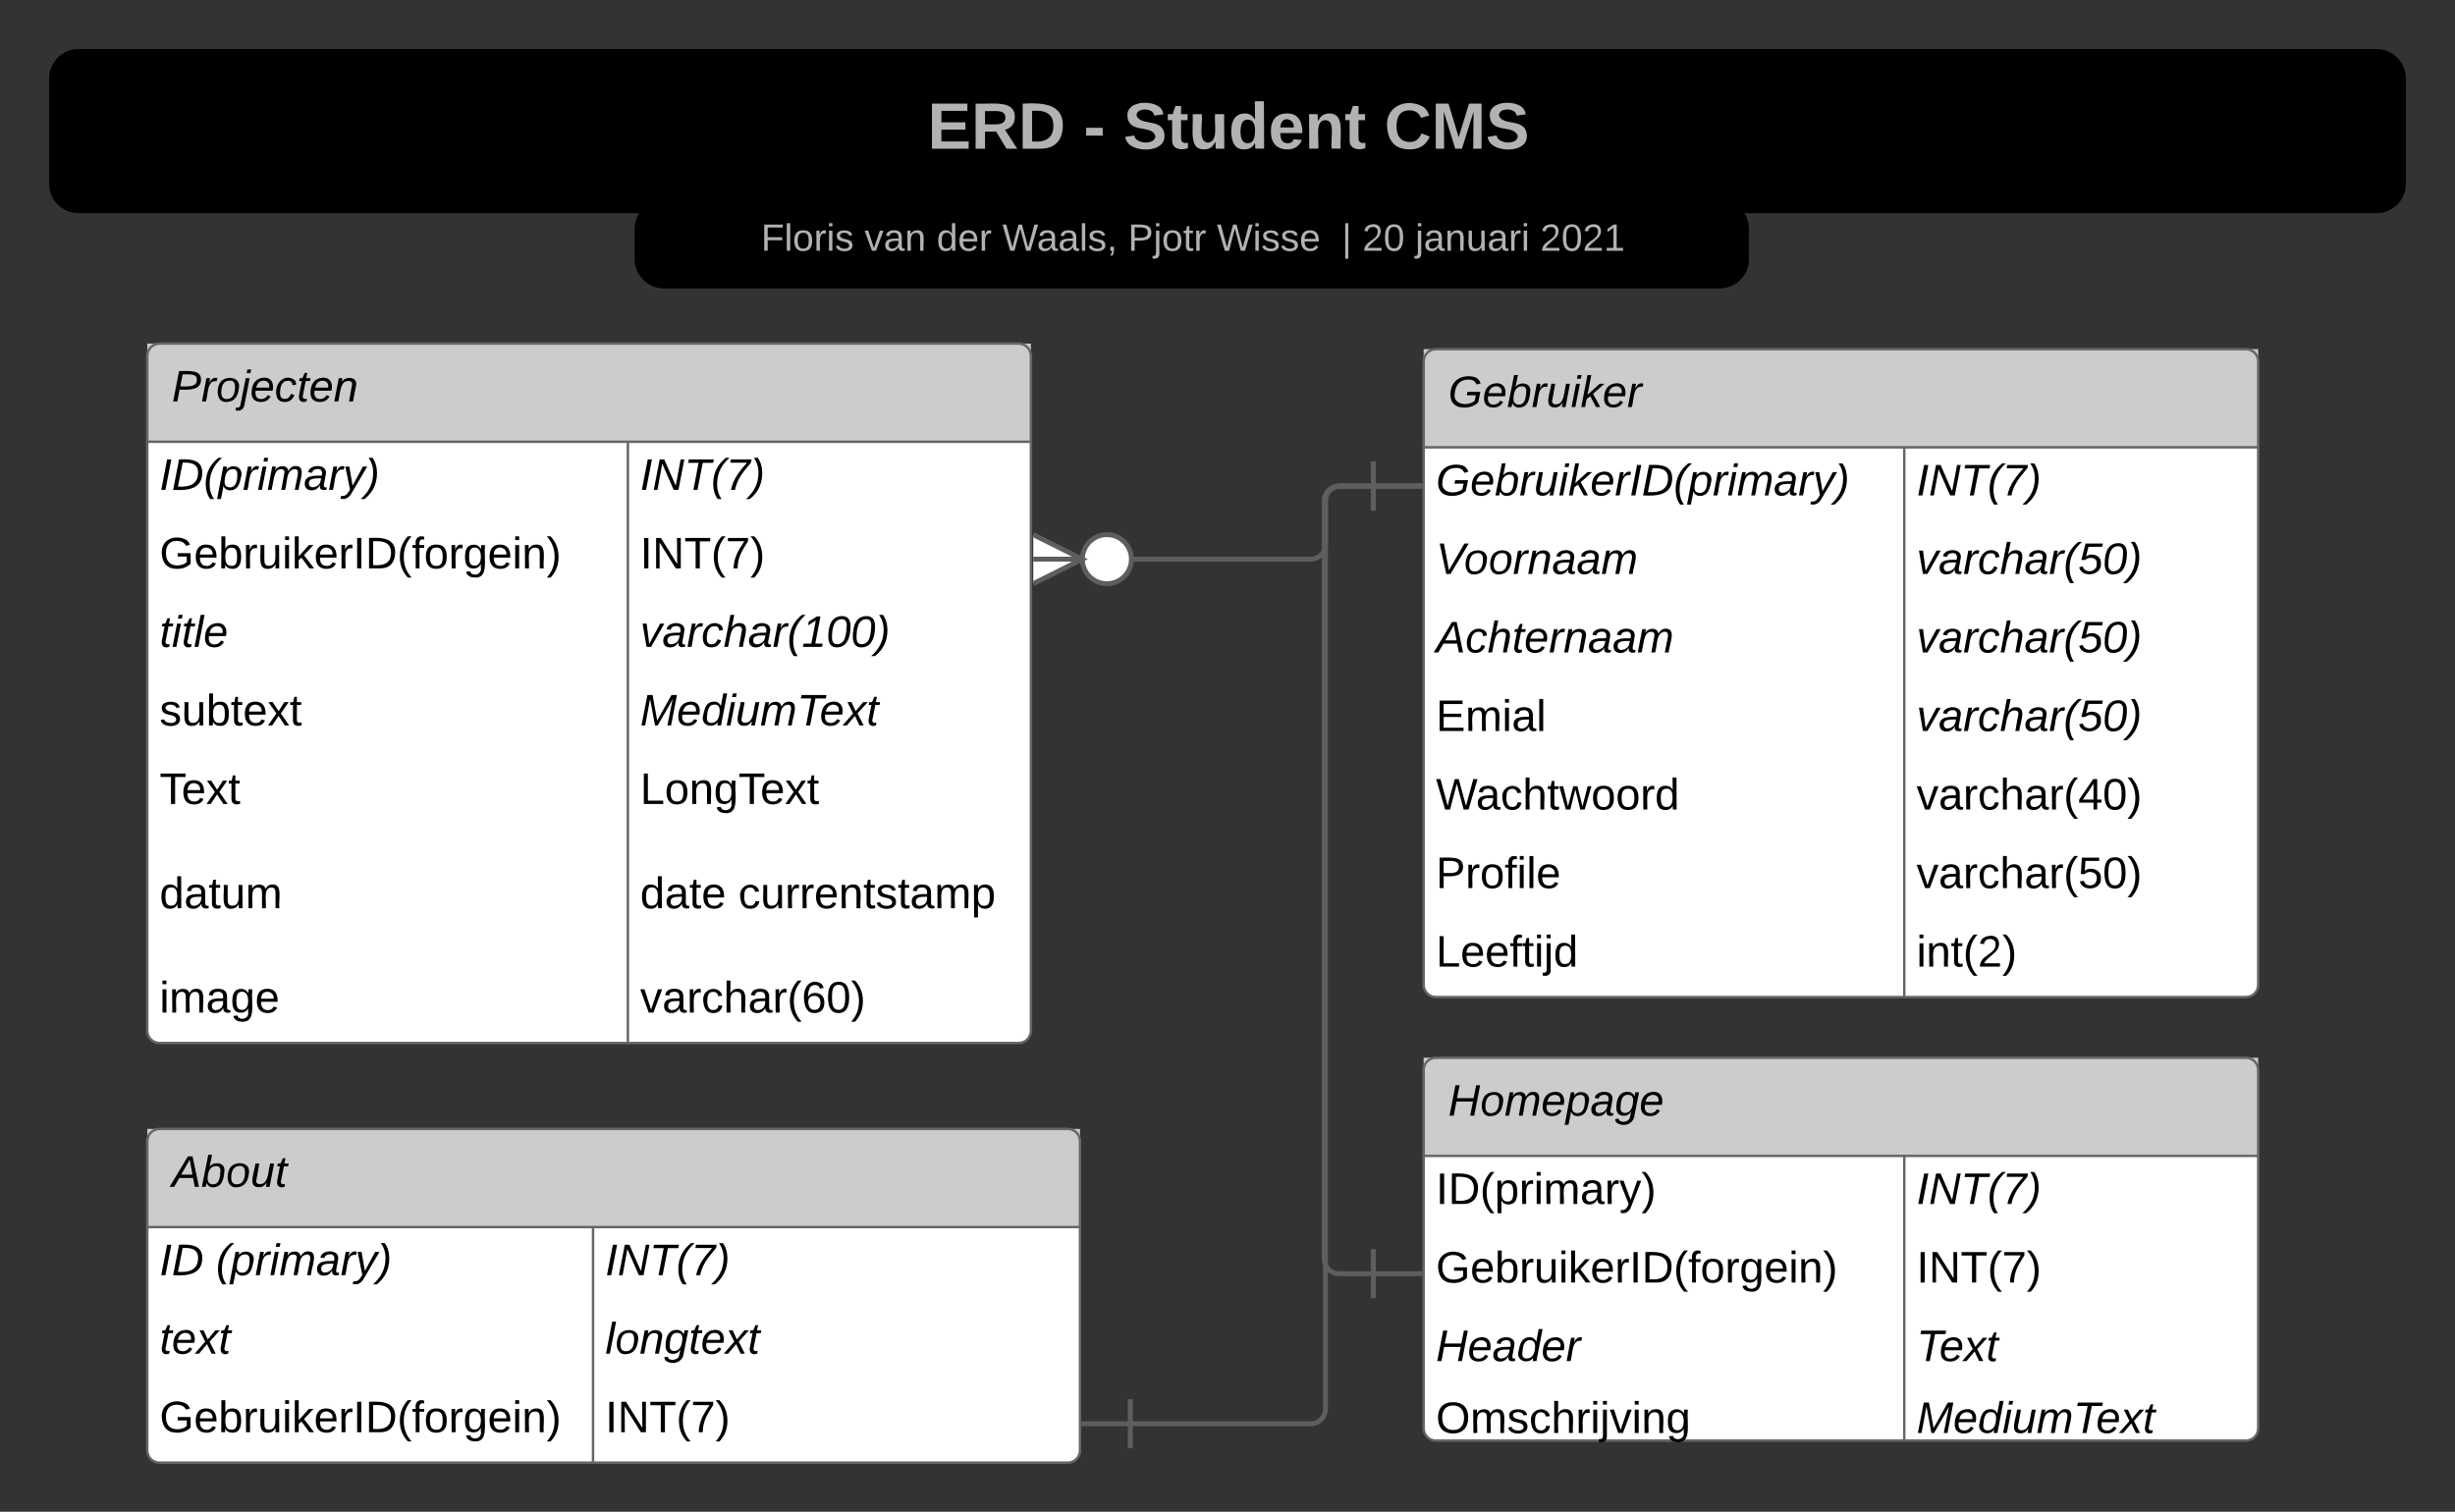 <svg xmlns="http://www.w3.org/2000/svg" xmlns:xlink="http://www.w3.org/1999/xlink" xmlns:lucid="lucid" width="1000.17" height="616"><rect width="100%" height="100%" fill="#333333" stroke="none"/><g transform="translate(-460 -280)" lucid:page-tab-id="0_0"><path d="M520 745c0-2.76 2.24-5 5-5h370c2.76 0 5 2.24 5 5v126c0 2.76-2.24 5-5 5H525c-2.76 0-5-2.24-5-5z" fill="#fff"/><path d="M520 740h380v40H520z" fill="#ccc"/><path d="M520 745c0-2.76 2.24-5 5-5h370c2.76 0 5 2.24 5 5v126c0 2.76-2.24 5-5 5H525c-2.76 0-5-2.24-5-5zM520 780h380M701.6 780v96" stroke="#666" fill="none"/><use xlink:href="#a" transform="matrix(1,0,0,1,530,740) translate(0 23.6)"/><use xlink:href="#b" transform="matrix(1,0,0,1,525,782.5) translate(0 17.1)"/><use xlink:href="#c" transform="matrix(1,0,0,1,525,782.5) translate(22.95 17.1)"/><use xlink:href="#d" transform="matrix(1,0,0,1,706.6,782.5) translate(0 17.1)"/><use xlink:href="#e" transform="matrix(1,0,0,1,525,814.5) translate(0 17.1)"/><use xlink:href="#f" transform="matrix(1,0,0,1,706.6,814.5) translate(0 17.1)"/><use xlink:href="#g" transform="matrix(1,0,0,1,525,846.5) translate(0 17.1)"/><use xlink:href="#h" transform="matrix(1,0,0,1,706.6,846.5) translate(0 17.1)"/><path d="M1040 427.27c0-2.76 2.24-5 5-5h330c2.76 0 5 2.24 5 5v254c0 2.76-2.24 5-5 5h-330c-2.76 0-5-2.24-5-5z" fill="#fff"/><path d="M1040 422.27h340v40h-340z" fill="#ccc"/><path d="M1040 427.27c0-2.76 2.24-5 5-5h330c2.76 0 5 2.24 5 5v254c0 2.76-2.24 5-5 5h-330c-2.76 0-5-2.24-5-5zM1040 462.27h340M1235.8 462.27v224" stroke="#666" fill="none"/><use xlink:href="#i" transform="matrix(1,0,0,1,1050,422.269) translate(0 23.6)"/><use xlink:href="#j" transform="matrix(1,0,0,1,1045,464.769) translate(0 17.1)"/><use xlink:href="#d" transform="matrix(1,0,0,1,1240.8,464.769) translate(0 17.1)"/><use xlink:href="#k" transform="matrix(1,0,0,1,1045,496.769) translate(0 17.1)"/><use xlink:href="#l" transform="matrix(1,0,0,1,1240.8,496.769) translate(0 17.1)"/><use xlink:href="#m" transform="matrix(1,0,0,1,1045,528.769) translate(0 17.1)"/><use xlink:href="#l" transform="matrix(1,0,0,1,1240.8,528.769) translate(0 17.1)"/><use xlink:href="#n" transform="matrix(1,0,0,1,1045,560.769) translate(0 17.1)"/><use xlink:href="#l" transform="matrix(1,0,0,1,1240.8,560.769) translate(0 17.1)"/><use xlink:href="#o" transform="matrix(1,0,0,1,1045,592.769) translate(0 17.1)"/><use xlink:href="#p" transform="matrix(1,0,0,1,1240.8,592.769) translate(0 17.1)"/><use xlink:href="#q" transform="matrix(1,0,0,1,1045,624.769) translate(0 17.1)"/><use xlink:href="#r" transform="matrix(1,0,0,1,1240.8,624.769) translate(0 17.1)"/><use xlink:href="#s" transform="matrix(1,0,0,1,1045,656.769) translate(0 17.1)"/><use xlink:href="#t" transform="matrix(1,0,0,1,1240.8,656.769) translate(0 17.1)"/><path d="M520 425c0-2.76 2.24-5 5-5h350c2.76 0 5 2.24 5 5v275c0 2.76-2.24 5-5 5H525c-2.76 0-5-2.24-5-5z" fill="#fff"/><path d="M520 420h360v40H520z" fill="#ccc"/><path d="M520 425c0-2.76 2.24-5 5-5h350c2.76 0 5 2.24 5 5v275c0 2.76-2.24 5-5 5H525c-2.76 0-5-2.24-5-5zM520 460h360M715.8 460v245" stroke="#666" fill="none"/><use xlink:href="#u" transform="matrix(1,0,0,1,530,420) translate(0 23.6)"/><use xlink:href="#v" transform="matrix(1,0,0,1,525,462.5) translate(0 17.1)"/><use xlink:href="#d" transform="matrix(1,0,0,1,720.8,462.5) translate(0 17.1)"/><use xlink:href="#g" transform="matrix(1,0,0,1,525,494.5) translate(0 17.1)"/><use xlink:href="#h" transform="matrix(1,0,0,1,720.8,494.5) translate(0 17.1)"/><use xlink:href="#w" transform="matrix(1,0,0,1,525,526.5) translate(0 17.1)"/><use xlink:href="#x" transform="matrix(1,0,0,1,720.8,526.5) translate(0 17.1)"/><use xlink:href="#y" transform="matrix(1,0,0,1,525,558.5) translate(0 17.1)"/><use xlink:href="#z" transform="matrix(1,0,0,1,720.8,558.5) translate(0 17.1)"/><use xlink:href="#A" transform="matrix(1,0,0,1,525,590.5) translate(0 17.1)"/><use xlink:href="#B" transform="matrix(1,0,0,1,720.8,590.5) translate(0 17.1)"/><use xlink:href="#C" transform="matrix(1,0,0,1,525,622.5) translate(0 27.6)"/><use xlink:href="#D" transform="matrix(1,0,0,1,720.8,622.5) translate(0 27.6)"/><use xlink:href="#E" transform="matrix(1,0,0,1,720.8,622.5) translate(40 27.6)"/><use xlink:href="#F" transform="matrix(1,0,0,1,525,675.5) translate(0 17.1)"/><use xlink:href="#G" transform="matrix(1,0,0,1,720.8,675.5) translate(0 17.1)"/><path d="M1040 716c0-2.76 2.24-5 5-5h330c2.76 0 5 2.24 5 5v146c0 2.76-2.24 5-5 5h-330c-2.76 0-5-2.24-5-5z" fill="#fff"/><path d="M1040 711h340v40h-340z" fill="#ccc"/><path d="M1040 716c0-2.76 2.24-5 5-5h330c2.76 0 5 2.24 5 5v146c0 2.76-2.24 5-5 5h-330c-2.76 0-5-2.24-5-5zM1040 751h340M1235.8 751v116" stroke="#666" fill="none"/><use xlink:href="#H" transform="matrix(1,0,0,1,1050,711) translate(0 23.6)"/><use xlink:href="#I" transform="matrix(1,0,0,1,1045,753.5) translate(0 17.1)"/><use xlink:href="#J" transform="matrix(1,0,0,1,1240.8,753.5) translate(0 17.1)"/><use xlink:href="#g" transform="matrix(1,0,0,1,1045,785.5) translate(0 17.1)"/><use xlink:href="#h" transform="matrix(1,0,0,1,1240.8,785.5) translate(0 17.1)"/><use xlink:href="#K" transform="matrix(1,0,0,1,1045,817.5) translate(0 17.1)"/><use xlink:href="#L" transform="matrix(1,0,0,1,1240.8,817.5) translate(0 17.1)"/><use xlink:href="#M" transform="matrix(1,0,0,1,1045,849.5) translate(0 14.4)"/><use xlink:href="#z" transform="matrix(1,0,0,1,1240.8,849.5) translate(0 14.4)"/><path d="M1019.5 478.05H1006c-3.3 0-6 2.68-6 6v370.1c0 3.3-2.7 6-6 6h-73.5" stroke="#5e5e5e" stroke-width="2" fill="none"/><path d="M1019.5 468.05v20M1039.5 478.05h-20M920.5 870.14v-20M900.5 860.14h20" stroke="#5e5e5e" stroke-width="2" fill="#fff"/><path d="M1019.5 478.05H1006c-3.3 0-6 2.68-6 6v17.8c0 3.3-2.7 6-6 6h-74.5" stroke="#5e5e5e" stroke-width="2" fill="none"/><path d="M1019.5 468.05v20M1039.5 478.05h-20M880.95 497.85l20 10-20 10M880.95 507.85h20M920.95 507.85c0 5.52-4.48 10-10 10-5.53 0-10-4.48-10-10s4.47-10 10-10c5.52 0 10 4.48 10 10" stroke="#5e5e5e" stroke-width="2" fill="#fff"/><path d="M1019.5 478.05h-14c-3.3 0-6 2.68-6 6V793c0 3.3 2.7 6 6 6h14" stroke="#5e5e5e" stroke-width="2" fill="none"/><path d="M1019.5 468.05v20M1039.5 478.05h-20M1019.5 789v20M1039.5 799h-20" stroke="#5e5e5e" stroke-width="2" fill="#fff"/><path d="M480 312c0-6.63 5.37-12 12-12h936.17c6.63 0 12 5.37 12 12v42.87c0 6.63-5.37 12-12 12H492c-6.63 0-12-5.37-12-12z" stroke="#000" stroke-opacity="0" stroke-width="5"/><use xlink:href="#N" transform="matrix(1,0,0,1,485,305) translate(352.907 35.583)"/><use xlink:href="#O" transform="matrix(1,0,0,1,485,305) translate(416.463 35.583)"/><use xlink:href="#P" transform="matrix(1,0,0,1,485,305) translate(432.685 35.583)"/><use xlink:href="#Q" transform="matrix(1,0,0,1,485,305) translate(538.981 35.583)"/><path d="M718.54 373.35c0-6.62 5.38-12 12-12h430c6.63 0 12 5.38 12 12v12.2c0 6.62-5.37 12-12 12h-430c-6.62 0-12-5.38-12-12z" stroke="#000" stroke-opacity="0" stroke-width="2"/><g><use xlink:href="#R" transform="matrix(1,0,0,1,723.544,366.353) translate(46.506 15.819)"/><use xlink:href="#S" transform="matrix(1,0,0,1,723.544,366.353) translate(88.679 15.819)"/><use xlink:href="#T" transform="matrix(1,0,0,1,723.544,366.353) translate(118.062 15.819)"/><use xlink:href="#U" transform="matrix(1,0,0,1,723.544,366.353) translate(144.809 15.819)"/><use xlink:href="#V" transform="matrix(1,0,0,1,723.544,366.353) translate(196.012 15.819)"/><use xlink:href="#W" transform="matrix(1,0,0,1,723.544,366.353) translate(232.222 15.819)"/><use xlink:href="#X" transform="matrix(1,0,0,1,723.544,366.353) translate(283.123 15.819)"/><use xlink:href="#Y" transform="matrix(1,0,0,1,723.544,366.353) translate(291.463 15.819)"/><use xlink:href="#Z" transform="matrix(1,0,0,1,723.544,366.353) translate(313.068 15.819)"/><use xlink:href="#aa" transform="matrix(1,0,0,1,723.544,366.353) translate(363.926 15.819)"/></g><defs><path d="M187 0l-14-72H61L19 0h-37l149-248h38L221 0h-34zm-19-99l-22-123L76-99h92" id="ab"/><path d="M68-162c25-46 127-43 121 31C183-60 169 1 98 4 69 5 53-11 43-31L36 0H5l52-261h31zm88 36c2-27-9-43-34-43-55 0-70 51-70 103 0 29 15 45 43 46 52 0 58-58 61-106" id="ac"/><path d="M30-147c31-64 166-65 159 27C183-49 158 1 86 4 9 8 1-88 30-147zM88-20c53 0 68-48 68-100 0-31-11-51-44-50-52 1-68 46-68 97 0 32 13 53 44 53" id="ad"/><path d="M67 3c-93-2-31-127-26-193h32L48-50c-3 39 53 32 70 12 30-34 30-101 43-152h32L157 0h-30c1-10 6-24 4-33-14 20-29 37-64 36" id="ae"/><path d="M51-54c-9 22 5 41 31 30L79-1C43 14 10-4 19-52l22-115H19l5-23h22l19-43h21l-9 43h35l-4 23H73" id="af"/><g id="a"><use transform="matrix(0.05,0,0,0.05,0,0)" xlink:href="#ab"/><use transform="matrix(0.05,0,0,0.05,12,0)" xlink:href="#ac"/><use transform="matrix(0.05,0,0,0.05,22,0)" xlink:href="#ad"/><use transform="matrix(0.05,0,0,0.05,32,0)" xlink:href="#ae"/><use transform="matrix(0.05,0,0,0.05,42,0)" xlink:href="#af"/></g><path d="M14 0l48-248h34L48 0H14" id="ag"/><path d="M248-139C247-14 144 9 11 0l48-248c105-6 190 8 189 109zm-34 0c1-70-52-87-126-82L50-27c98 7 163-21 164-112" id="ah"/><g id="b"><use transform="matrix(0.05,0,0,0.05,0,0)" xlink:href="#ag"/><use transform="matrix(0.05,0,0,0.05,5,0)" xlink:href="#ah"/></g><path d="M17-49c1-102 45-165 103-212h30C92-210 49-145 49-46 49 4 63 43 85 75H54C30 43 18 2 17-49" id="ai"/><path d="M67-162c32-53 139-36 121 50C175-51 163 2 97 4 68 4 52-11 42-31 38 6 28 39 22 75H-9l50-265h29c-1 10 0 20-3 28zm89 36c0-26-10-43-35-43-54 0-67 50-69 103-1 29 14 45 42 46 53 0 62-58 62-106" id="aj"/><path d="M66-151c12-25 30-51 66-40l-6 26C45-176 58-65 38 0H6l36-190h30" id="ak"/><path d="M50-231l6-30h32l-6 30H50zM6 0l37-190h31L37 0H6" id="al"/><path d="M248-111c6-24 9-61-24-58-72 9-57 108-77 169h-31l26-142c3-37-50-30-64-10C52-115 50-51 37 0H6l36-190h30c-1 10-6 24-4 32 13-43 101-52 105 5 13-22 29-41 61-41 90 0 28 129 23 194h-31" id="am"/><path d="M165-48c-4 18 1 34 23 27l-3 20c-29 8-62 0-52-35h-2C116-14 99 4 63 4 30 4 8-16 8-49c0-68 71-67 138-67 10-26 0-56-31-54-26 1-42 9-47 31l-32-5c8-67 160-71 144 15-5 28-9 54-15 81zM42-50c3 52 80 24 89-6 7-12 7-24 11-38-47 1-103-4-100 44" id="an"/><path d="M198-190L69 30C53 58 25 83-20 72c4-11-1-27 19-22 33-1 43-29 59-52L20-190h32L79-34l84-156h35" id="ao"/><path d="M98-137C97-35 54 29-4 75h-31C23 23 67-41 67-140c0-50-15-89-37-121h31c24 32 36 73 37 124" id="ap"/><g id="c"><use transform="matrix(0.05,0,0,0.05,0,0)" xlink:href="#ai"/><use transform="matrix(0.05,0,0,0.05,5.95,0)" xlink:href="#aj"/><use transform="matrix(0.05,0,0,0.05,15.95,0)" xlink:href="#ak"/><use transform="matrix(0.05,0,0,0.05,21.9,0)" xlink:href="#al"/><use transform="matrix(0.05,0,0,0.05,25.85,0)" xlink:href="#am"/><use transform="matrix(0.05,0,0,0.05,40.8,0)" xlink:href="#an"/><use transform="matrix(0.05,0,0,0.05,50.8,0)" xlink:href="#ak"/><use transform="matrix(0.05,0,0,0.05,56.75,0)" xlink:href="#ao"/><use transform="matrix(0.05,0,0,0.05,65.75,0)" xlink:href="#ap"/></g><path d="M173 0L80-213 41 0H11l48-248h37l94 214 40-214h30L212 0h-39" id="aq"/><path d="M151-220L108 0H75l42-220H32l6-28h203l-5 28h-85" id="ar"/><path d="M206-222l-58 71C115-108 89-62 76 0H43c20-96 77-159 130-221H37l5-27h169" id="as"/><g id="d"><use transform="matrix(0.05,0,0,0.05,0,0)" xlink:href="#ag"/><use transform="matrix(0.05,0,0,0.05,5,0)" xlink:href="#aq"/><use transform="matrix(0.05,0,0,0.05,17.95,0)" xlink:href="#ar"/><use transform="matrix(0.05,0,0,0.05,28.9,0)" xlink:href="#ai"/><use transform="matrix(0.05,0,0,0.05,34.85,0)" xlink:href="#as"/><use transform="matrix(0.05,0,0,0.05,44.85,0)" xlink:href="#ap"/></g><path d="M111-194c62-3 86 47 72 106H45c-7 38 6 69 45 68 27-1 43-14 53-32l24 11C152-15 129 4 87 4 38 3 12-23 12-71c0-70 32-119 99-123zm44 81c14-66-71-72-95-28-4 8-8 17-11 28h106" id="at"/><path d="M124 0L87-78 21 0h-35l86-98-46-92h33l34 74 61-74h37l-83 92 50 98h-34" id="au"/><g id="e"><use transform="matrix(0.05,0,0,0.05,0,0)" xlink:href="#af"/><use transform="matrix(0.05,0,0,0.05,5,0)" xlink:href="#at"/><use transform="matrix(0.05,0,0,0.05,15,0)" xlink:href="#au"/><use transform="matrix(0.05,0,0,0.05,24,0)" xlink:href="#af"/></g><path d="M6 0l50-261h32L37 0H6" id="av"/><path d="M67-158c22-48 132-52 116 29L158 0h-32l25-140c3-38-53-32-70-12C52-117 51-52 38 0H6l36-190h30" id="aw"/><path d="M103-194c29 0 47 14 56 36 2-11 5-23 8-32h30L160-5C157 61 82 97 21 62 9 55 4 45 1 30l28-7c7 42 83 31 92-3 4-16 9-38 13-55-13 20-29 36-62 36-40 0-60-25-60-64 0-71 23-131 91-131zm4 24c-53 0-58 54-61 104-2 27 10 44 36 44 49 0 65-50 67-102 1-29-15-46-42-46" id="ax"/><g id="f"><use transform="matrix(0.05,0,0,0.05,0,0)" xlink:href="#av"/><use transform="matrix(0.05,0,0,0.05,3.95,0)" xlink:href="#ad"/><use transform="matrix(0.05,0,0,0.05,13.95,0)" xlink:href="#aw"/><use transform="matrix(0.05,0,0,0.05,23.95,0)" xlink:href="#ax"/><use transform="matrix(0.05,0,0,0.05,33.95,0)" xlink:href="#af"/><use transform="matrix(0.05,0,0,0.05,38.95,0)" xlink:href="#at"/><use transform="matrix(0.05,0,0,0.05,48.95,0)" xlink:href="#au"/><use transform="matrix(0.05,0,0,0.05,57.95,0)" xlink:href="#af"/></g><path d="M143 4C61 4 22-44 18-125c-5-107 100-154 193-111 17 8 29 25 37 43l-32 9c-13-25-37-40-76-40-61 0-88 39-88 99 0 61 29 100 91 101 35 0 62-11 79-27v-45h-74v-28h105v86C228-13 192 4 143 4" id="ay"/><path d="M100-194c63 0 86 42 84 106H49c0 40 14 67 53 68 26 1 43-12 49-29l28 8c-11 28-37 45-77 45C44 4 14-33 15-96c1-61 26-98 85-98zm52 81c6-60-76-77-97-28-3 7-6 17-6 28h103" id="az"/><path d="M115-194c53 0 69 39 70 98 0 66-23 100-70 100C84 3 66-7 56-30L54 0H23l1-261h32v101c10-23 28-34 59-34zm-8 174c40 0 45-34 45-75 0-40-5-75-45-74-42 0-51 32-51 76 0 43 10 73 51 73" id="aA"/><path d="M114-163C36-179 61-72 57 0H25l-1-190h30c1 12-1 29 2 39 6-27 23-49 58-41v29" id="aB"/><path d="M84 4C-5 8 30-112 23-190h32v120c0 31 7 50 39 49 72-2 45-101 50-169h31l1 190h-30c-1-10 1-25-2-33-11 22-28 36-60 37" id="aC"/><path d="M24-231v-30h32v30H24zM24 0v-190h32V0H24" id="aD"/><path d="M143 0L79-87 56-68V0H24v-261h32v163l83-92h37l-77 82L181 0h-38" id="aE"/><path d="M33 0v-248h34V0H33" id="aF"/><path d="M30-248c118-7 216 8 213 122C240-48 200 0 122 0H30v-248zM63-27c89 8 146-16 146-99s-60-101-146-95v194" id="aG"/><path d="M87 75C49 33 22-17 22-94c0-76 28-126 65-167h31c-38 41-64 92-64 168S80 34 118 75H87" id="aH"/><path d="M101-234c-31-9-42 10-38 44h38v23H63V0H32v-167H5v-23h27c-7-52 17-82 69-68v24" id="aI"/><path d="M100-194c62-1 85 37 85 99 1 63-27 99-86 99S16-35 15-95c0-66 28-99 85-99zM99-20c44 1 53-31 53-75 0-43-8-75-51-75s-53 32-53 75 10 74 51 75" id="aJ"/><path d="M177-190C167-65 218 103 67 71c-23-6-38-20-44-43l32-5c15 47 100 32 89-28v-30C133-14 115 1 83 1 29 1 15-40 15-95c0-56 16-97 71-98 29-1 48 16 59 35 1-10 0-23 2-32h30zM94-22c36 0 50-32 50-73 0-42-14-75-50-75-39 0-46 34-46 75s6 73 46 73" id="aK"/><path d="M117-194c89-4 53 116 60 194h-32v-121c0-31-8-49-39-48C34-167 62-67 57 0H25l-1-190h30c1 10-1 24 2 32 11-22 29-35 61-36" id="aL"/><path d="M33-261c38 41 65 92 65 168S71 34 33 75H2C39 34 66-17 66-93S39-220 2-261h31" id="aM"/><g id="g"><use transform="matrix(0.05,0,0,0.05,0,0)" xlink:href="#ay"/><use transform="matrix(0.05,0,0,0.05,14,0)" xlink:href="#az"/><use transform="matrix(0.05,0,0,0.05,24,0)" xlink:href="#aA"/><use transform="matrix(0.05,0,0,0.05,34,0)" xlink:href="#aB"/><use transform="matrix(0.05,0,0,0.05,39.95,0)" xlink:href="#aC"/><use transform="matrix(0.05,0,0,0.05,49.95,0)" xlink:href="#aD"/><use transform="matrix(0.05,0,0,0.05,53.9,0)" xlink:href="#aE"/><use transform="matrix(0.05,0,0,0.05,62.9,0)" xlink:href="#az"/><use transform="matrix(0.05,0,0,0.05,72.9,0)" xlink:href="#aB"/><use transform="matrix(0.05,0,0,0.05,78.85,0)" xlink:href="#aF"/><use transform="matrix(0.05,0,0,0.05,83.85,0)" xlink:href="#aG"/><use transform="matrix(0.05,0,0,0.05,96.8,0)" xlink:href="#aH"/><use transform="matrix(0.05,0,0,0.05,102.75,0)" xlink:href="#aI"/><use transform="matrix(0.05,0,0,0.05,107.75,0)" xlink:href="#aJ"/><use transform="matrix(0.05,0,0,0.05,117.75,0)" xlink:href="#aB"/><use transform="matrix(0.05,0,0,0.05,123.7,0)" xlink:href="#aK"/><use transform="matrix(0.05,0,0,0.05,133.7,0)" xlink:href="#az"/><use transform="matrix(0.05,0,0,0.05,143.7,0)" xlink:href="#aD"/><use transform="matrix(0.05,0,0,0.05,147.65,0)" xlink:href="#aL"/><use transform="matrix(0.05,0,0,0.05,157.65,0)" xlink:href="#aM"/></g><path d="M190 0L58-211 59 0H30v-248h39L202-35l-2-213h31V0h-41" id="aN"/><path d="M127-220V0H93v-220H8v-28h204v28h-85" id="aO"/><path d="M64 0c3-98 48-159 88-221H18v-27h164v26C143-157 98-101 97 0H64" id="aP"/><g id="h"><use transform="matrix(0.05,0,0,0.05,0,0)" xlink:href="#aF"/><use transform="matrix(0.05,0,0,0.05,5,0)" xlink:href="#aN"/><use transform="matrix(0.05,0,0,0.05,17.95,0)" xlink:href="#aO"/><use transform="matrix(0.05,0,0,0.05,28.9,0)" xlink:href="#aH"/><use transform="matrix(0.05,0,0,0.05,34.85,0)" xlink:href="#aP"/><use transform="matrix(0.05,0,0,0.05,44.85,0)" xlink:href="#aM"/></g><path d="M52-101C46-14 166-7 216-51l9-45h-74l6-28h105l-18 87C217-12 181 4 130 4 60 4 18-31 18-101c0-106 78-167 188-146 30 6 48 27 59 54l-34 9c-10-26-31-41-67-40-75 1-107 50-112 123" id="aQ"/><path d="M127 0L80-88 50-66 37 0H6l51-261h31L57-100l99-90h39l-93 82L161 0h-34" id="aR"/><g id="i"><use transform="matrix(0.05,0,0,0.05,0,0)" xlink:href="#aQ"/><use transform="matrix(0.05,0,0,0.05,14,0)" xlink:href="#at"/><use transform="matrix(0.05,0,0,0.05,24,0)" xlink:href="#ac"/><use transform="matrix(0.05,0,0,0.05,34,0)" xlink:href="#ak"/><use transform="matrix(0.05,0,0,0.05,39.95,0)" xlink:href="#ae"/><use transform="matrix(0.05,0,0,0.05,49.95,0)" xlink:href="#al"/><use transform="matrix(0.05,0,0,0.05,53.9,0)" xlink:href="#aR"/><use transform="matrix(0.05,0,0,0.05,62.9,0)" xlink:href="#at"/><use transform="matrix(0.05,0,0,0.05,72.9,0)" xlink:href="#ak"/></g><g id="j"><use transform="matrix(0.05,0,0,0.05,0,0)" xlink:href="#aQ"/><use transform="matrix(0.05,0,0,0.05,14,0)" xlink:href="#at"/><use transform="matrix(0.05,0,0,0.05,24,0)" xlink:href="#ac"/><use transform="matrix(0.05,0,0,0.05,34,0)" xlink:href="#ak"/><use transform="matrix(0.05,0,0,0.05,39.95,0)" xlink:href="#ae"/><use transform="matrix(0.05,0,0,0.05,49.95,0)" xlink:href="#al"/><use transform="matrix(0.05,0,0,0.05,53.9,0)" xlink:href="#aR"/><use transform="matrix(0.05,0,0,0.05,62.9,0)" xlink:href="#at"/><use transform="matrix(0.05,0,0,0.05,72.9,0)" xlink:href="#ak"/><use transform="matrix(0.05,0,0,0.05,78.85,0)" xlink:href="#ag"/><use transform="matrix(0.05,0,0,0.05,83.85,0)" xlink:href="#ah"/><use transform="matrix(0.05,0,0,0.05,96.8,0)" xlink:href="#ai"/><use transform="matrix(0.05,0,0,0.05,102.75,0)" xlink:href="#aj"/><use transform="matrix(0.05,0,0,0.05,112.75,0)" xlink:href="#ak"/><use transform="matrix(0.05,0,0,0.05,118.7,0)" xlink:href="#al"/><use transform="matrix(0.05,0,0,0.05,122.65,0)" xlink:href="#am"/><use transform="matrix(0.05,0,0,0.05,137.6,0)" xlink:href="#an"/><use transform="matrix(0.05,0,0,0.05,147.6,0)" xlink:href="#ak"/><use transform="matrix(0.05,0,0,0.05,153.55,0)" xlink:href="#ao"/><use transform="matrix(0.05,0,0,0.05,162.55,0)" xlink:href="#ap"/></g><path d="M119 0H84L31-248h34l41 218 126-218h36" id="aS"/><g id="k"><use transform="matrix(0.05,0,0,0.05,0,0)" xlink:href="#aS"/><use transform="matrix(0.05,0,0,0.05,11.35,0)" xlink:href="#ad"/><use transform="matrix(0.05,0,0,0.05,21.35,0)" xlink:href="#ad"/><use transform="matrix(0.05,0,0,0.05,31.35,0)" xlink:href="#ak"/><use transform="matrix(0.05,0,0,0.05,37.3,0)" xlink:href="#aw"/><use transform="matrix(0.05,0,0,0.05,47.3,0)" xlink:href="#an"/><use transform="matrix(0.05,0,0,0.05,57.3,0)" xlink:href="#an"/><use transform="matrix(0.05,0,0,0.05,67.3,0)" xlink:href="#am"/></g><path d="M89 0H52L20-190h33L74-25l89-165h34" id="aT"/><path d="M44-68c0 29 11 47 38 47 30 0 42-19 51-41l28 9C148-21 126 4 82 4 31 4 10-29 12-85c3-77 74-140 146-93 12 8 15 23 18 40l-31 5c-1-22-13-36-36-36-52 0-65 49-65 101" id="aU"/><path d="M67-158c15-20 31-36 64-36 94 0 33 127 27 194h-32l25-140c3-38-53-32-70-12C52-117 51-51 37 0H6l51-261h31" id="aV"/><path d="M151-85c6-55-69-56-94-29H26l34-134h141l-5 27H84l-20 79c41-34 127-11 121 53C199 13 30 38 8-54l29-8C52 0 159-13 151-85" id="aW"/><path d="M16-82c0-90 25-169 113-169 48 0 68 33 68 82C197-79 170 4 84 4 37 4 16-31 16-82zm30 5c0 32 11 55 40 55 69 0 76-79 80-149 2-32-10-55-39-55-69 0-81 81-81 149" id="aX"/><g id="l"><use transform="matrix(0.05,0,0,0.05,0,0)" xlink:href="#aT"/><use transform="matrix(0.05,0,0,0.05,9,0)" xlink:href="#an"/><use transform="matrix(0.05,0,0,0.05,19,0)" xlink:href="#ak"/><use transform="matrix(0.05,0,0,0.05,24.95,0)" xlink:href="#aU"/><use transform="matrix(0.05,0,0,0.05,33.95,0)" xlink:href="#aV"/><use transform="matrix(0.05,0,0,0.05,43.95,0)" xlink:href="#an"/><use transform="matrix(0.05,0,0,0.05,53.95,0)" xlink:href="#ak"/><use transform="matrix(0.05,0,0,0.05,59.9,0)" xlink:href="#ai"/><use transform="matrix(0.05,0,0,0.05,65.85,0)" xlink:href="#aW"/><use transform="matrix(0.05,0,0,0.05,75.85,0)" xlink:href="#aX"/><use transform="matrix(0.05,0,0,0.05,85.85,0)" xlink:href="#ap"/></g><g id="m"><use transform="matrix(0.05,0,0,0.05,0,0)" xlink:href="#ab"/><use transform="matrix(0.05,0,0,0.05,12,0)" xlink:href="#aU"/><use transform="matrix(0.05,0,0,0.05,21,0)" xlink:href="#aV"/><use transform="matrix(0.05,0,0,0.05,31,0)" xlink:href="#af"/><use transform="matrix(0.05,0,0,0.05,36,0)" xlink:href="#at"/><use transform="matrix(0.05,0,0,0.05,46,0)" xlink:href="#ak"/><use transform="matrix(0.05,0,0,0.05,51.95,0)" xlink:href="#aw"/><use transform="matrix(0.05,0,0,0.05,61.95,0)" xlink:href="#an"/><use transform="matrix(0.05,0,0,0.05,71.95,0)" xlink:href="#an"/><use transform="matrix(0.05,0,0,0.05,81.95,0)" xlink:href="#am"/></g><path d="M30 0v-248h187v28H63v79h144v27H63v87h162V0H30" id="aY"/><path d="M210-169c-67 3-38 105-44 169h-31v-121c0-29-5-50-35-48C34-165 62-65 56 0H25l-1-190h30c1 10-1 24 2 32 10-44 99-50 107 0 11-21 27-35 58-36 85-2 47 119 55 194h-31v-121c0-29-5-49-35-48" id="aZ"/><path d="M141-36C126-15 110 5 73 4 37 3 15-17 15-53c-1-64 63-63 125-63 3-35-9-54-41-54-24 1-41 7-42 31l-33-3c5-37 33-52 76-52 45 0 72 20 72 64v82c-1 20 7 32 28 27v20c-31 9-61-2-59-35zM48-53c0 20 12 33 32 33 41-3 63-29 60-74-43 2-92-5-92 41" id="ba"/><path d="M24 0v-261h32V0H24" id="bb"/><g id="n"><use transform="matrix(0.05,0,0,0.05,0,0)" xlink:href="#aY"/><use transform="matrix(0.05,0,0,0.05,12,0)" xlink:href="#aZ"/><use transform="matrix(0.05,0,0,0.05,26.95,0)" xlink:href="#aD"/><use transform="matrix(0.05,0,0,0.05,30.9,0)" xlink:href="#ba"/><use transform="matrix(0.05,0,0,0.05,40.9,0)" xlink:href="#bb"/></g><path d="M266 0h-40l-56-210L115 0H75L2-248h35L96-30l15-64 43-154h32l59 218 59-218h35" id="bc"/><path d="M96-169c-40 0-48 33-48 73s9 75 48 75c24 0 41-14 43-38l32 2c-6 37-31 61-74 61-59 0-76-41-82-99-10-93 101-131 147-64 4 7 5 14 7 22l-32 3c-4-21-16-35-41-35" id="bd"/><path d="M106-169C34-169 62-67 57 0H25v-261h32l-1 103c12-21 28-36 61-36 89 0 53 116 60 194h-32v-121c2-32-8-49-39-48" id="be"/><path d="M59-47c-2 24 18 29 38 22v24C64 9 27 4 27-40v-127H5v-23h24l9-43h21v43h35v23H59v120" id="bf"/><path d="M206 0h-36l-40-164L89 0H53L-1-190h32L70-26l43-164h34l41 164 42-164h31" id="bg"/><path d="M85-194c31 0 48 13 60 33l-1-100h32l1 261h-30c-2-10 0-23-3-31C134-8 116 4 85 4 32 4 16-35 15-94c0-66 23-100 70-100zm9 24c-40 0-46 34-46 75 0 40 6 74 45 74 42 0 51-32 51-76 0-42-9-74-50-73" id="bh"/><g id="o"><use transform="matrix(0.05,0,0,0.05,0,0)" xlink:href="#bc"/><use transform="matrix(0.05,0,0,0.05,16.3,0)" xlink:href="#ba"/><use transform="matrix(0.05,0,0,0.05,26.3,0)" xlink:href="#bd"/><use transform="matrix(0.05,0,0,0.05,35.3,0)" xlink:href="#be"/><use transform="matrix(0.05,0,0,0.05,45.3,0)" xlink:href="#bf"/><use transform="matrix(0.05,0,0,0.05,50.3,0)" xlink:href="#bg"/><use transform="matrix(0.05,0,0,0.05,63.25,0)" xlink:href="#aJ"/><use transform="matrix(0.05,0,0,0.05,73.25,0)" xlink:href="#aJ"/><use transform="matrix(0.05,0,0,0.05,83.25,0)" xlink:href="#aB"/><use transform="matrix(0.05,0,0,0.05,89.2,0)" xlink:href="#bh"/></g><path d="M108 0H70L1-190h34L89-25l56-165h34" id="bi"/><path d="M155-56V0h-30v-56H8v-25l114-167h33v167h35v25h-35zm-30-156c-27 46-58 90-88 131h88v-131" id="bj"/><path d="M101-251c68 0 85 55 85 127S166 4 100 4C33 4 14-52 14-124c0-73 17-127 87-127zm-1 229c47 0 54-49 54-102s-4-102-53-102c-51 0-55 48-55 102 0 53 5 102 54 102" id="bk"/><g id="p"><use transform="matrix(0.05,0,0,0.05,0,0)" xlink:href="#bi"/><use transform="matrix(0.05,0,0,0.05,9,0)" xlink:href="#ba"/><use transform="matrix(0.05,0,0,0.05,19,0)" xlink:href="#aB"/><use transform="matrix(0.05,0,0,0.05,24.95,0)" xlink:href="#bd"/><use transform="matrix(0.05,0,0,0.05,33.95,0)" xlink:href="#be"/><use transform="matrix(0.05,0,0,0.05,43.95,0)" xlink:href="#ba"/><use transform="matrix(0.05,0,0,0.05,53.95,0)" xlink:href="#aB"/><use transform="matrix(0.05,0,0,0.05,59.9,0)" xlink:href="#aH"/><use transform="matrix(0.05,0,0,0.05,65.85,0)" xlink:href="#bj"/><use transform="matrix(0.05,0,0,0.05,75.85,0)" xlink:href="#bk"/><use transform="matrix(0.05,0,0,0.05,85.85,0)" xlink:href="#aM"/></g><path d="M30-248c87 1 191-15 191 75 0 78-77 80-158 76V0H30v-248zm33 125c57 0 124 11 124-50 0-59-68-47-124-48v98" id="bl"/><g id="q"><use transform="matrix(0.05,0,0,0.05,0,0)" xlink:href="#bl"/><use transform="matrix(0.05,0,0,0.05,12,0)" xlink:href="#aB"/><use transform="matrix(0.05,0,0,0.05,17.95,0)" xlink:href="#aJ"/><use transform="matrix(0.05,0,0,0.05,27.95,0)" xlink:href="#aI"/><use transform="matrix(0.05,0,0,0.05,32.95,0)" xlink:href="#aD"/><use transform="matrix(0.05,0,0,0.05,36.9,0)" xlink:href="#bb"/><use transform="matrix(0.05,0,0,0.05,40.85,0)" xlink:href="#az"/></g><path d="M54-142c48-35 137-8 131 61C196 18 31 33 14-55l32-4c7 23 22 37 52 37 35-1 51-22 54-58 4-55-73-65-99-34H22l8-134h141v27H59" id="bm"/><g id="r"><use transform="matrix(0.05,0,0,0.05,0,0)" xlink:href="#bi"/><use transform="matrix(0.05,0,0,0.05,9,0)" xlink:href="#ba"/><use transform="matrix(0.05,0,0,0.05,19,0)" xlink:href="#aB"/><use transform="matrix(0.05,0,0,0.05,24.95,0)" xlink:href="#bd"/><use transform="matrix(0.05,0,0,0.05,33.95,0)" xlink:href="#be"/><use transform="matrix(0.05,0,0,0.05,43.95,0)" xlink:href="#ba"/><use transform="matrix(0.05,0,0,0.05,53.95,0)" xlink:href="#aB"/><use transform="matrix(0.05,0,0,0.05,59.9,0)" xlink:href="#aH"/><use transform="matrix(0.05,0,0,0.05,65.85,0)" xlink:href="#bm"/><use transform="matrix(0.05,0,0,0.05,75.85,0)" xlink:href="#bk"/><use transform="matrix(0.05,0,0,0.05,85.85,0)" xlink:href="#aM"/></g><path d="M30 0v-248h33v221h125V0H30" id="bn"/><path d="M24-231v-30h32v30H24zM-9 49c24 4 33-6 33-30v-209h32V24c2 40-23 58-65 49V49" id="bo"/><g id="s"><use transform="matrix(0.05,0,0,0.05,0,0)" xlink:href="#bn"/><use transform="matrix(0.05,0,0,0.05,10,0)" xlink:href="#az"/><use transform="matrix(0.05,0,0,0.05,20,0)" xlink:href="#az"/><use transform="matrix(0.05,0,0,0.05,30,0)" xlink:href="#aI"/><use transform="matrix(0.05,0,0,0.05,35,0)" xlink:href="#bf"/><use transform="matrix(0.05,0,0,0.05,40,0)" xlink:href="#aD"/><use transform="matrix(0.05,0,0,0.05,43.95,0)" xlink:href="#bo"/><use transform="matrix(0.05,0,0,0.05,47.9,0)" xlink:href="#bh"/></g><path d="M101-251c82-7 93 87 43 132L82-64C71-53 59-42 53-27h129V0H18c2-99 128-94 128-182 0-28-16-43-45-43s-46 15-49 41l-32-3c6-41 34-60 81-64" id="bp"/><g id="t"><use transform="matrix(0.05,0,0,0.05,0,0)" xlink:href="#aD"/><use transform="matrix(0.05,0,0,0.05,3.95,0)" xlink:href="#aL"/><use transform="matrix(0.05,0,0,0.05,13.95,0)" xlink:href="#bf"/><use transform="matrix(0.05,0,0,0.05,18.95,0)" xlink:href="#aH"/><use transform="matrix(0.05,0,0,0.05,24.9,0)" xlink:href="#bp"/><use transform="matrix(0.05,0,0,0.05,34.9,0)" xlink:href="#aM"/></g><path d="M238-179c0 84-86 86-175 82L45 0H11l48-248c82 0 179-12 179 69zm-34 1c0-53-64-42-116-43l-19 98c63 0 135 9 135-55" id="bq"/><path d="M51-231l6-30h31l-6 30H51zM33 24C28 60 2 84-40 72c3-12-1-29 18-22C-5 49-1 37 2 19l41-209h32" id="br"/><g id="u"><use transform="matrix(0.05,0,0,0.05,0,0)" xlink:href="#bq"/><use transform="matrix(0.05,0,0,0.05,12,0)" xlink:href="#ak"/><use transform="matrix(0.05,0,0,0.05,17.95,0)" xlink:href="#ad"/><use transform="matrix(0.05,0,0,0.05,27.95,0)" xlink:href="#br"/><use transform="matrix(0.05,0,0,0.05,31.9,0)" xlink:href="#at"/><use transform="matrix(0.05,0,0,0.05,41.9,0)" xlink:href="#aU"/><use transform="matrix(0.05,0,0,0.05,50.9,0)" xlink:href="#af"/><use transform="matrix(0.05,0,0,0.05,55.9,0)" xlink:href="#at"/><use transform="matrix(0.05,0,0,0.05,65.9,0)" xlink:href="#aw"/></g><g id="v"><use transform="matrix(0.05,0,0,0.05,0,0)" xlink:href="#ag"/><use transform="matrix(0.05,0,0,0.05,5,0)" xlink:href="#ah"/><use transform="matrix(0.05,0,0,0.05,17.95,0)" xlink:href="#ai"/><use transform="matrix(0.05,0,0,0.05,23.9,0)" xlink:href="#aj"/><use transform="matrix(0.05,0,0,0.05,33.9,0)" xlink:href="#ak"/><use transform="matrix(0.05,0,0,0.05,39.85,0)" xlink:href="#al"/><use transform="matrix(0.05,0,0,0.05,43.8,0)" xlink:href="#am"/><use transform="matrix(0.05,0,0,0.05,58.75,0)" xlink:href="#an"/><use transform="matrix(0.05,0,0,0.05,68.75,0)" xlink:href="#ak"/><use transform="matrix(0.05,0,0,0.05,74.7,0)" xlink:href="#ao"/><use transform="matrix(0.05,0,0,0.05,83.7,0)" xlink:href="#ap"/></g><g id="w"><use transform="matrix(0.05,0,0,0.05,0,0)" xlink:href="#af"/><use transform="matrix(0.05,0,0,0.05,5,0)" xlink:href="#al"/><use transform="matrix(0.05,0,0,0.05,8.95,0)" xlink:href="#af"/><use transform="matrix(0.05,0,0,0.05,13.95,0)" xlink:href="#av"/><use transform="matrix(0.05,0,0,0.05,17.9,0)" xlink:href="#at"/></g><path d="M9 0l6-27h63l36-188-63 39 6-31 66-41h29L110-27h60l-5 27H9" id="bs"/><g id="x"><use transform="matrix(0.05,0,0,0.05,0,0)" xlink:href="#aT"/><use transform="matrix(0.05,0,0,0.05,9,0)" xlink:href="#an"/><use transform="matrix(0.05,0,0,0.05,19,0)" xlink:href="#ak"/><use transform="matrix(0.05,0,0,0.05,24.95,0)" xlink:href="#aU"/><use transform="matrix(0.05,0,0,0.05,33.95,0)" xlink:href="#aV"/><use transform="matrix(0.05,0,0,0.05,43.95,0)" xlink:href="#an"/><use transform="matrix(0.05,0,0,0.05,53.95,0)" xlink:href="#ak"/><use transform="matrix(0.05,0,0,0.05,59.9,0)" xlink:href="#ai"/><use transform="matrix(0.05,0,0,0.05,65.85,0)" xlink:href="#bs"/><use transform="matrix(0.05,0,0,0.05,75.85,0)" xlink:href="#aX"/><use transform="matrix(0.05,0,0,0.05,85.85,0)" xlink:href="#aX"/><use transform="matrix(0.05,0,0,0.05,95.85,0)" xlink:href="#ap"/></g><path d="M135-143c-3-34-86-38-87 0 15 53 115 12 119 90S17 21 10-45l28-5c4 36 97 45 98 0-10-56-113-15-118-90-4-57 82-63 122-42 12 7 21 19 24 35" id="bt"/><path d="M141 0L90-78 38 0H4l68-98-65-92h35l48 74 47-74h35l-64 92 68 98h-35" id="bu"/><g id="y"><use transform="matrix(0.05,0,0,0.05,0,0)" xlink:href="#bt"/><use transform="matrix(0.05,0,0,0.05,9,0)" xlink:href="#aC"/><use transform="matrix(0.05,0,0,0.05,19,0)" xlink:href="#aA"/><use transform="matrix(0.05,0,0,0.05,29,0)" xlink:href="#bf"/><use transform="matrix(0.05,0,0,0.05,34,0)" xlink:href="#az"/><use transform="matrix(0.05,0,0,0.05,44,0)" xlink:href="#bu"/><use transform="matrix(0.05,0,0,0.05,53,0)" xlink:href="#bf"/></g><path d="M222 0l43-216c-8 16-17 34-26 49L143 0h-22L81-216 41 0H11l48-248h42l38 208 116-208h45L252 0h-30" id="bv"/><path d="M133-28C103 26-5 8 13-77c13-62 24-115 90-117 29-1 46 15 56 35l19-102h32L160 0h-30zM45-64c-2 27 10 43 35 43 54-1 69-50 69-103 0-29-15-46-42-46-53-1-58 58-62 106" id="bw"/><g id="z"><use transform="matrix(0.05,0,0,0.05,0,0)" xlink:href="#bv"/><use transform="matrix(0.05,0,0,0.05,14.95,0)" xlink:href="#at"/><use transform="matrix(0.05,0,0,0.05,24.95,0)" xlink:href="#bw"/><use transform="matrix(0.05,0,0,0.05,34.95,0)" xlink:href="#al"/><use transform="matrix(0.05,0,0,0.05,38.9,0)" xlink:href="#ae"/><use transform="matrix(0.05,0,0,0.05,48.9,0)" xlink:href="#am"/><use transform="matrix(0.05,0,0,0.05,63.85,0)" xlink:href="#ar"/><use transform="matrix(0.05,0,0,0.05,73.15,0)" xlink:href="#at"/><use transform="matrix(0.05,0,0,0.05,83.15,0)" xlink:href="#au"/><use transform="matrix(0.05,0,0,0.05,92.15,0)" xlink:href="#af"/></g><g id="A"><use transform="matrix(0.05,0,0,0.05,0,0)" xlink:href="#aO"/><use transform="matrix(0.05,0,0,0.05,8.95,0)" xlink:href="#az"/><use transform="matrix(0.05,0,0,0.05,18.95,0)" xlink:href="#bu"/><use transform="matrix(0.05,0,0,0.05,27.95,0)" xlink:href="#bf"/></g><g id="B"><use transform="matrix(0.05,0,0,0.05,0,0)" xlink:href="#bn"/><use transform="matrix(0.05,0,0,0.05,10,0)" xlink:href="#aJ"/><use transform="matrix(0.05,0,0,0.05,20,0)" xlink:href="#aL"/><use transform="matrix(0.05,0,0,0.05,30,0)" xlink:href="#aK"/><use transform="matrix(0.05,0,0,0.05,40,0)" xlink:href="#aO"/><use transform="matrix(0.05,0,0,0.05,48.95,0)" xlink:href="#az"/><use transform="matrix(0.05,0,0,0.05,58.95,0)" xlink:href="#bu"/><use transform="matrix(0.05,0,0,0.05,67.95,0)" xlink:href="#bf"/></g><g id="C"><use transform="matrix(0.05,0,0,0.05,0,0)" xlink:href="#bh"/><use transform="matrix(0.05,0,0,0.05,10,0)" xlink:href="#ba"/><use transform="matrix(0.05,0,0,0.05,20,0)" xlink:href="#bf"/><use transform="matrix(0.05,0,0,0.05,25,0)" xlink:href="#aC"/><use transform="matrix(0.05,0,0,0.05,35,0)" xlink:href="#aZ"/></g><g id="D"><use transform="matrix(0.05,0,0,0.05,0,0)" xlink:href="#bh"/><use transform="matrix(0.05,0,0,0.05,10,0)" xlink:href="#ba"/><use transform="matrix(0.05,0,0,0.05,20,0)" xlink:href="#bf"/><use transform="matrix(0.05,0,0,0.05,25,0)" xlink:href="#az"/></g><path d="M115-194c55 1 70 41 70 98S169 2 115 4C84 4 66-9 55-30l1 105H24l-1-265h31l2 30c10-21 28-34 59-34zm-8 174c40 0 45-34 45-75s-6-73-45-74c-42 0-51 32-51 76 0 43 10 73 51 73" id="bx"/><g id="E"><use transform="matrix(0.05,0,0,0.05,0,0)" xlink:href="#bd"/><use transform="matrix(0.05,0,0,0.05,9,0)" xlink:href="#aC"/><use transform="matrix(0.05,0,0,0.05,19,0)" xlink:href="#aB"/><use transform="matrix(0.05,0,0,0.05,24.95,0)" xlink:href="#aB"/><use transform="matrix(0.05,0,0,0.05,30.9,0)" xlink:href="#az"/><use transform="matrix(0.05,0,0,0.05,40.9,0)" xlink:href="#aL"/><use transform="matrix(0.05,0,0,0.05,50.9,0)" xlink:href="#bf"/><use transform="matrix(0.05,0,0,0.05,55.9,0)" xlink:href="#bt"/><use transform="matrix(0.05,0,0,0.05,64.9,0)" xlink:href="#bf"/><use transform="matrix(0.05,0,0,0.05,69.9,0)" xlink:href="#ba"/><use transform="matrix(0.05,0,0,0.05,79.9,0)" xlink:href="#aZ"/><use transform="matrix(0.05,0,0,0.05,94.85,0)" xlink:href="#bx"/></g><g id="F"><use transform="matrix(0.05,0,0,0.05,0,0)" xlink:href="#aD"/><use transform="matrix(0.05,0,0,0.05,3.95,0)" xlink:href="#aZ"/><use transform="matrix(0.05,0,0,0.05,18.9,0)" xlink:href="#ba"/><use transform="matrix(0.05,0,0,0.05,28.9,0)" xlink:href="#aK"/><use transform="matrix(0.05,0,0,0.05,38.9,0)" xlink:href="#az"/></g><path d="M110-160c48 1 74 30 74 79 0 53-28 85-80 85-65 0-83-55-86-122-5-90 50-162 133-122 14 7 22 21 27 39l-31 6c-5-40-67-38-82-6-9 19-15 44-15 74 11-20 30-34 60-33zm-7 138c34 0 49-23 49-58s-16-56-50-56c-29 0-50 16-49 49 1 36 15 65 50 65" id="by"/><g id="G"><use transform="matrix(0.05,0,0,0.05,0,0)" xlink:href="#bi"/><use transform="matrix(0.05,0,0,0.05,9,0)" xlink:href="#ba"/><use transform="matrix(0.05,0,0,0.05,19,0)" xlink:href="#aB"/><use transform="matrix(0.05,0,0,0.05,24.95,0)" xlink:href="#bd"/><use transform="matrix(0.05,0,0,0.05,33.95,0)" xlink:href="#be"/><use transform="matrix(0.05,0,0,0.05,43.95,0)" xlink:href="#ba"/><use transform="matrix(0.05,0,0,0.05,53.95,0)" xlink:href="#aB"/><use transform="matrix(0.05,0,0,0.05,59.9,0)" xlink:href="#aH"/><use transform="matrix(0.05,0,0,0.05,65.85,0)" xlink:href="#by"/><use transform="matrix(0.05,0,0,0.05,75.85,0)" xlink:href="#bk"/><use transform="matrix(0.05,0,0,0.05,85.85,0)" xlink:href="#aM"/></g><path d="M179 0l23-115H67L45 0H11l48-248h34L72-143h135l21-105h32L212 0h-33" id="bz"/><g id="H"><use transform="matrix(0.05,0,0,0.05,0,0)" xlink:href="#bz"/><use transform="matrix(0.05,0,0,0.05,12.95,0)" xlink:href="#ad"/><use transform="matrix(0.05,0,0,0.05,22.95,0)" xlink:href="#am"/><use transform="matrix(0.05,0,0,0.05,37.9,0)" xlink:href="#at"/><use transform="matrix(0.05,0,0,0.05,47.9,0)" xlink:href="#aj"/><use transform="matrix(0.05,0,0,0.05,57.9,0)" xlink:href="#an"/><use transform="matrix(0.05,0,0,0.05,67.9,0)" xlink:href="#ax"/><use transform="matrix(0.05,0,0,0.05,77.9,0)" xlink:href="#at"/></g><path d="M179-190L93 31C79 59 56 82 12 73V49c39 6 53-20 64-50L1-190h34L92-34l54-156h33" id="bA"/><g id="I"><use transform="matrix(0.05,0,0,0.05,0,0)" xlink:href="#aF"/><use transform="matrix(0.05,0,0,0.05,5,0)" xlink:href="#aG"/><use transform="matrix(0.05,0,0,0.05,17.95,0)" xlink:href="#aH"/><use transform="matrix(0.05,0,0,0.05,23.9,0)" xlink:href="#bx"/><use transform="matrix(0.05,0,0,0.05,33.9,0)" xlink:href="#aB"/><use transform="matrix(0.05,0,0,0.05,39.85,0)" xlink:href="#aD"/><use transform="matrix(0.05,0,0,0.05,43.8,0)" xlink:href="#aZ"/><use transform="matrix(0.05,0,0,0.05,58.75,0)" xlink:href="#ba"/><use transform="matrix(0.05,0,0,0.05,68.75,0)" xlink:href="#aB"/><use transform="matrix(0.05,0,0,0.05,74.7,0)" xlink:href="#bA"/><use transform="matrix(0.05,0,0,0.05,83.7,0)" xlink:href="#aM"/></g><g id="J"><use transform="matrix(0.05,0,0,0.05,0,0)" xlink:href="#ag"/><use transform="matrix(0.05,0,0,0.05,5,0)" xlink:href="#aq"/><use transform="matrix(0.05,0,0,0.05,17.95,0)" xlink:href="#ar"/><use transform="matrix(0.05,0,0,0.05,28.9,0)" xlink:href="#ai"/><use transform="matrix(0.05,0,0,0.05,34.85,0)" xlink:href="#as"/><use transform="matrix(0.05,0,0,0.05,44.85,0)" xlink:href="#ap"/></g><g id="K"><use transform="matrix(0.05,0,0,0.05,0,0)" xlink:href="#bz"/><use transform="matrix(0.05,0,0,0.05,12.95,0)" xlink:href="#at"/><use transform="matrix(0.05,0,0,0.05,22.95,0)" xlink:href="#an"/><use transform="matrix(0.05,0,0,0.05,32.95,0)" xlink:href="#bw"/><use transform="matrix(0.05,0,0,0.05,42.95,0)" xlink:href="#at"/><use transform="matrix(0.05,0,0,0.05,52.95,0)" xlink:href="#ak"/></g><g id="L"><use transform="matrix(0.05,0,0,0.05,0,0)" xlink:href="#ar"/><use transform="matrix(0.05,0,0,0.05,9.3,0)" xlink:href="#at"/><use transform="matrix(0.05,0,0,0.05,19.3,0)" xlink:href="#au"/><use transform="matrix(0.05,0,0,0.05,28.3,0)" xlink:href="#af"/></g><path d="M140-251c81 0 123 46 123 126C263-46 219 4 140 4 59 4 17-45 17-125s42-126 123-126zm0 227c63 0 89-41 89-101s-29-99-89-99c-61 0-89 39-89 99S79-25 140-24" id="bB"/><g id="M"><use transform="matrix(0.05,0,0,0.05,0,0)" xlink:href="#bB"/><use transform="matrix(0.05,0,0,0.05,14,0)" xlink:href="#aZ"/><use transform="matrix(0.05,0,0,0.05,28.95,0)" xlink:href="#bt"/><use transform="matrix(0.05,0,0,0.05,37.95,0)" xlink:href="#bd"/><use transform="matrix(0.05,0,0,0.05,46.95,0)" xlink:href="#be"/><use transform="matrix(0.05,0,0,0.05,56.95,0)" xlink:href="#aB"/><use transform="matrix(0.05,0,0,0.05,62.9,0)" xlink:href="#aD"/><use transform="matrix(0.05,0,0,0.05,66.85,0)" xlink:href="#bo"/><use transform="matrix(0.05,0,0,0.05,70.8,0)" xlink:href="#bi"/><use transform="matrix(0.05,0,0,0.05,79.8,0)" xlink:href="#aD"/><use transform="matrix(0.05,0,0,0.05,83.75,0)" xlink:href="#aL"/><use transform="matrix(0.05,0,0,0.05,93.75,0)" xlink:href="#aK"/></g><path fill="#b2b2b2" d="M24 0v-248h195v40H76v63h132v40H76v65h150V0H24" id="bC"/><path fill="#b2b2b2" d="M240-174c0 40-23 61-54 70L253 0h-59l-57-94H76V0H24v-248c93 4 217-23 216 74zM76-134c48-2 112 12 112-38 0-48-66-32-112-35v73" id="bD"/><path fill="#b2b2b2" d="M24-248c120-7 223 5 221 122C244-46 201 0 124 0H24v-248zM76-40c74 7 117-18 117-86 0-67-45-88-117-82v168" id="bE"/><g id="N"><use transform="matrix(0.074,0,0,0.074,0,0)" xlink:href="#bC"/><use transform="matrix(0.074,0,0,0.074,17.778,0)" xlink:href="#bD"/><use transform="matrix(0.074,0,0,0.074,36.963,0)" xlink:href="#bE"/></g><path fill="#b2b2b2" d="M14-72v-43h91v43H14" id="bF"/><use transform="matrix(0.074,0,0,0.074,0,0)" xlink:href="#bF" id="O"/><path fill="#b2b2b2" d="M169-182c-1-43-94-46-97-3 18 66 151 10 154 114 3 95-165 93-204 36-6-8-10-19-12-30l50-8c3 46 112 56 116 5-17-69-150-10-154-114-4-87 153-88 188-35 5 8 8 18 10 28" id="bG"/><path fill="#b2b2b2" d="M115-3C79 11 28 4 28-45v-112H4v-33h27l15-45h31v45h36v33H77v99c-1 23 16 31 38 25v30" id="bH"/><path fill="#b2b2b2" d="M85 4C-2 5 27-109 22-190h50c7 57-23 150 33 157 60-5 35-97 40-157h50l1 190h-47c-2-12 1-28-3-38-12 25-28 42-61 42" id="bI"/><path fill="#b2b2b2" d="M88-194c31-1 46 15 58 34l-1-101h50l1 261h-48c-2-10 0-23-3-31C134-8 116 4 84 4 32 4 16-41 15-95c0-56 19-97 73-99zm17 164c33 0 40-30 41-66 1-37-9-64-41-64s-38 30-39 65c0 43 13 65 39 65" id="bJ"/><path fill="#b2b2b2" d="M185-48c-13 30-37 53-82 52C43 2 14-33 14-96s30-98 90-98c62 0 83 45 84 108H66c0 31 8 55 39 56 18 0 30-7 34-22zm-45-69c5-46-57-63-70-21-2 6-4 13-4 21h74" id="bK"/><path fill="#b2b2b2" d="M135-194c87-1 58 113 63 194h-50c-7-57 23-157-34-157-59 0-34 97-39 157H25l-1-190h47c2 12-1 28 3 38 12-26 28-41 61-42" id="bL"/><g id="P"><use transform="matrix(0.074,0,0,0.074,0,0)" xlink:href="#bG"/><use transform="matrix(0.074,0,0,0.074,17.778,0)" xlink:href="#bH"/><use transform="matrix(0.074,0,0,0.074,26.593,0)" xlink:href="#bI"/><use transform="matrix(0.074,0,0,0.074,42.815,0)" xlink:href="#bJ"/><use transform="matrix(0.074,0,0,0.074,59.037,0)" xlink:href="#bK"/><use transform="matrix(0.074,0,0,0.074,73.852,0)" xlink:href="#bL"/><use transform="matrix(0.074,0,0,0.074,90.074,0)" xlink:href="#bH"/></g><path fill="#b2b2b2" d="M67-125c0 53 21 87 73 88 37 1 54-22 65-47l45 17C233-25 199 4 140 4 58 4 20-42 15-125 8-235 124-281 211-232c18 10 29 29 36 50l-46 12c-8-25-30-41-62-41-52 0-71 34-72 86" id="bM"/><path fill="#b2b2b2" d="M230 0l2-204L168 0h-37L68-204 70 0H24v-248h70l56 185 57-185h69V0h-46" id="bN"/><g id="Q"><use transform="matrix(0.074,0,0,0.074,0,0)" xlink:href="#bM"/><use transform="matrix(0.074,0,0,0.074,19.185,0)" xlink:href="#bN"/><use transform="matrix(0.074,0,0,0.074,41.333,0)" xlink:href="#bG"/></g><path fill="#b2b2b2" d="M63-220v92h138v28H63V0H30v-248h175v28H63" id="bO"/><path fill="#b2b2b2" d="M24 0v-261h32V0H24" id="bP"/><path fill="#b2b2b2" d="M100-194c62-1 85 37 85 99 1 63-27 99-86 99S16-35 15-95c0-66 28-99 85-99zM99-20c44 1 53-31 53-75 0-43-8-75-51-75s-53 32-53 75 10 74 51 75" id="bQ"/><path fill="#b2b2b2" d="M114-163C36-179 61-72 57 0H25l-1-190h30c1 12-1 29 2 39 6-27 23-49 58-41v29" id="bR"/><path fill="#b2b2b2" d="M24-231v-30h32v30H24zM24 0v-190h32V0H24" id="bS"/><path fill="#b2b2b2" d="M135-143c-3-34-86-38-87 0 15 53 115 12 119 90S17 21 10-45l28-5c4 36 97 45 98 0-10-56-113-15-118-90-4-57 82-63 122-42 12 7 21 19 24 35" id="bT"/><g id="R"><use transform="matrix(0.043,0,0,0.043,0,0)" xlink:href="#bO"/><use transform="matrix(0.043,0,0,0.043,9.463,0)" xlink:href="#bP"/><use transform="matrix(0.043,0,0,0.043,12.877,0)" xlink:href="#bQ"/><use transform="matrix(0.043,0,0,0.043,21.519,0)" xlink:href="#bR"/><use transform="matrix(0.043,0,0,0.043,26.66,0)" xlink:href="#bS"/><use transform="matrix(0.043,0,0,0.043,30.074,0)" xlink:href="#bT"/></g><path fill="#b2b2b2" d="M108 0H70L1-190h34L89-25l56-165h34" id="bU"/><path fill="#b2b2b2" d="M141-36C126-15 110 5 73 4 37 3 15-17 15-53c-1-64 63-63 125-63 3-35-9-54-41-54-24 1-41 7-42 31l-33-3c5-37 33-52 76-52 45 0 72 20 72 64v82c-1 20 7 32 28 27v20c-31 9-61-2-59-35zM48-53c0 20 12 33 32 33 41-3 63-29 60-74-43 2-92-5-92 41" id="bV"/><path fill="#b2b2b2" d="M117-194c89-4 53 116 60 194h-32v-121c0-31-8-49-39-48C34-167 62-67 57 0H25l-1-190h30c1 10-1 24 2 32 11-22 29-35 61-36" id="bW"/><g id="S"><use transform="matrix(0.043,0,0,0.043,0,0)" xlink:href="#bU"/><use transform="matrix(0.043,0,0,0.043,7.778,0)" xlink:href="#bV"/><use transform="matrix(0.043,0,0,0.043,16.42,0)" xlink:href="#bW"/></g><path fill="#b2b2b2" d="M85-194c31 0 48 13 60 33l-1-100h32l1 261h-30c-2-10 0-23-3-31C134-8 116 4 85 4 32 4 16-35 15-94c0-66 23-100 70-100zm9 24c-40 0-46 34-46 75 0 40 6 74 45 74 42 0 51-32 51-76 0-42-9-74-50-73" id="bX"/><path fill="#b2b2b2" d="M100-194c63 0 86 42 84 106H49c0 40 14 67 53 68 26 1 43-12 49-29l28 8c-11 28-37 45-77 45C44 4 14-33 15-96c1-61 26-98 85-98zm52 81c6-60-76-77-97-28-3 7-6 17-6 28h103" id="bY"/><g id="T"><use transform="matrix(0.043,0,0,0.043,0,0)" xlink:href="#bX"/><use transform="matrix(0.043,0,0,0.043,8.642,0)" xlink:href="#bY"/><use transform="matrix(0.043,0,0,0.043,17.284,0)" xlink:href="#bR"/></g><path fill="#b2b2b2" d="M266 0h-40l-56-210L115 0H75L2-248h35L96-30l15-64 43-154h32l59 218 59-218h35" id="bZ"/><path fill="#b2b2b2" d="M68-38c1 34 0 65-14 84H32c9-13 17-26 17-46H33v-38h35" id="ca"/><g id="U"><use transform="matrix(0.043,0,0,0.043,0,0)" xlink:href="#bZ"/><use transform="matrix(0.043,0,0,0.043,14.086,0)" xlink:href="#bV"/><use transform="matrix(0.043,0,0,0.043,22.728,0)" xlink:href="#bV"/><use transform="matrix(0.043,0,0,0.043,31.37,0)" xlink:href="#bP"/><use transform="matrix(0.043,0,0,0.043,34.784,0)" xlink:href="#bT"/><use transform="matrix(0.043,0,0,0.043,42.562,0)" xlink:href="#ca"/></g><path fill="#b2b2b2" d="M30-248c87 1 191-15 191 75 0 78-77 80-158 76V0H30v-248zm33 125c57 0 124 11 124-50 0-59-68-47-124-48v98" id="cb"/><path fill="#b2b2b2" d="M24-231v-30h32v30H24zM-9 49c24 4 33-6 33-30v-209h32V24c2 40-23 58-65 49V49" id="cc"/><path fill="#b2b2b2" d="M59-47c-2 24 18 29 38 22v24C64 9 27 4 27-40v-127H5v-23h24l9-43h21v43h35v23H59v120" id="cd"/><g id="V"><use transform="matrix(0.043,0,0,0.043,0,0)" xlink:href="#cb"/><use transform="matrix(0.043,0,0,0.043,10.37,0)" xlink:href="#cc"/><use transform="matrix(0.043,0,0,0.043,13.784,0)" xlink:href="#bQ"/><use transform="matrix(0.043,0,0,0.043,22.426,0)" xlink:href="#cd"/><use transform="matrix(0.043,0,0,0.043,26.747,0)" xlink:href="#bR"/></g><g id="W"><use transform="matrix(0.043,0,0,0.043,0,0)" xlink:href="#bZ"/><use transform="matrix(0.043,0,0,0.043,14.648,0)" xlink:href="#bS"/><use transform="matrix(0.043,0,0,0.043,18.062,0)" xlink:href="#bT"/><use transform="matrix(0.043,0,0,0.043,25.84,0)" xlink:href="#bT"/><use transform="matrix(0.043,0,0,0.043,33.617,0)" xlink:href="#bY"/></g><path fill="#b2b2b2" d="M32 76v-337h29V76H32" id="ce"/><use transform="matrix(0.043,0,0,0.043,0,0)" xlink:href="#ce" id="X"/><path fill="#b2b2b2" d="M101-251c82-7 93 87 43 132L82-64C71-53 59-42 53-27h129V0H18c2-99 128-94 128-182 0-28-16-43-45-43s-46 15-49 41l-32-3c6-41 34-60 81-64" id="cf"/><path fill="#b2b2b2" d="M101-251c68 0 85 55 85 127S166 4 100 4C33 4 14-52 14-124c0-73 17-127 87-127zm-1 229c47 0 54-49 54-102s-4-102-53-102c-51 0-55 48-55 102 0 53 5 102 54 102" id="cg"/><g id="Y"><use transform="matrix(0.043,0,0,0.043,0,0)" xlink:href="#cf"/><use transform="matrix(0.043,0,0,0.043,8.642,0)" xlink:href="#cg"/></g><path fill="#b2b2b2" d="M84 4C-5 8 30-112 23-190h32v120c0 31 7 50 39 49 72-2 45-101 50-169h31l1 190h-30c-1-10 1-25-2-33-11 22-28 36-60 37" id="ch"/><g id="Z"><use transform="matrix(0.043,0,0,0.043,0,0)" xlink:href="#cc"/><use transform="matrix(0.043,0,0,0.043,3.414,0)" xlink:href="#bV"/><use transform="matrix(0.043,0,0,0.043,12.056,0)" xlink:href="#bW"/><use transform="matrix(0.043,0,0,0.043,20.698,0)" xlink:href="#ch"/><use transform="matrix(0.043,0,0,0.043,29.34,0)" xlink:href="#bV"/><use transform="matrix(0.043,0,0,0.043,37.981,0)" xlink:href="#bR"/><use transform="matrix(0.043,0,0,0.043,43.123,0)" xlink:href="#bS"/></g><path fill="#b2b2b2" d="M27 0v-27h64v-190l-56 39v-29l58-41h29v221h61V0H27" id="ci"/><g id="aa"><use transform="matrix(0.043,0,0,0.043,0,0)" xlink:href="#cf"/><use transform="matrix(0.043,0,0,0.043,8.642,0)" xlink:href="#cg"/><use transform="matrix(0.043,0,0,0.043,17.284,0)" xlink:href="#cf"/><use transform="matrix(0.043,0,0,0.043,25.926,0)" xlink:href="#ci"/></g></defs></g></svg>